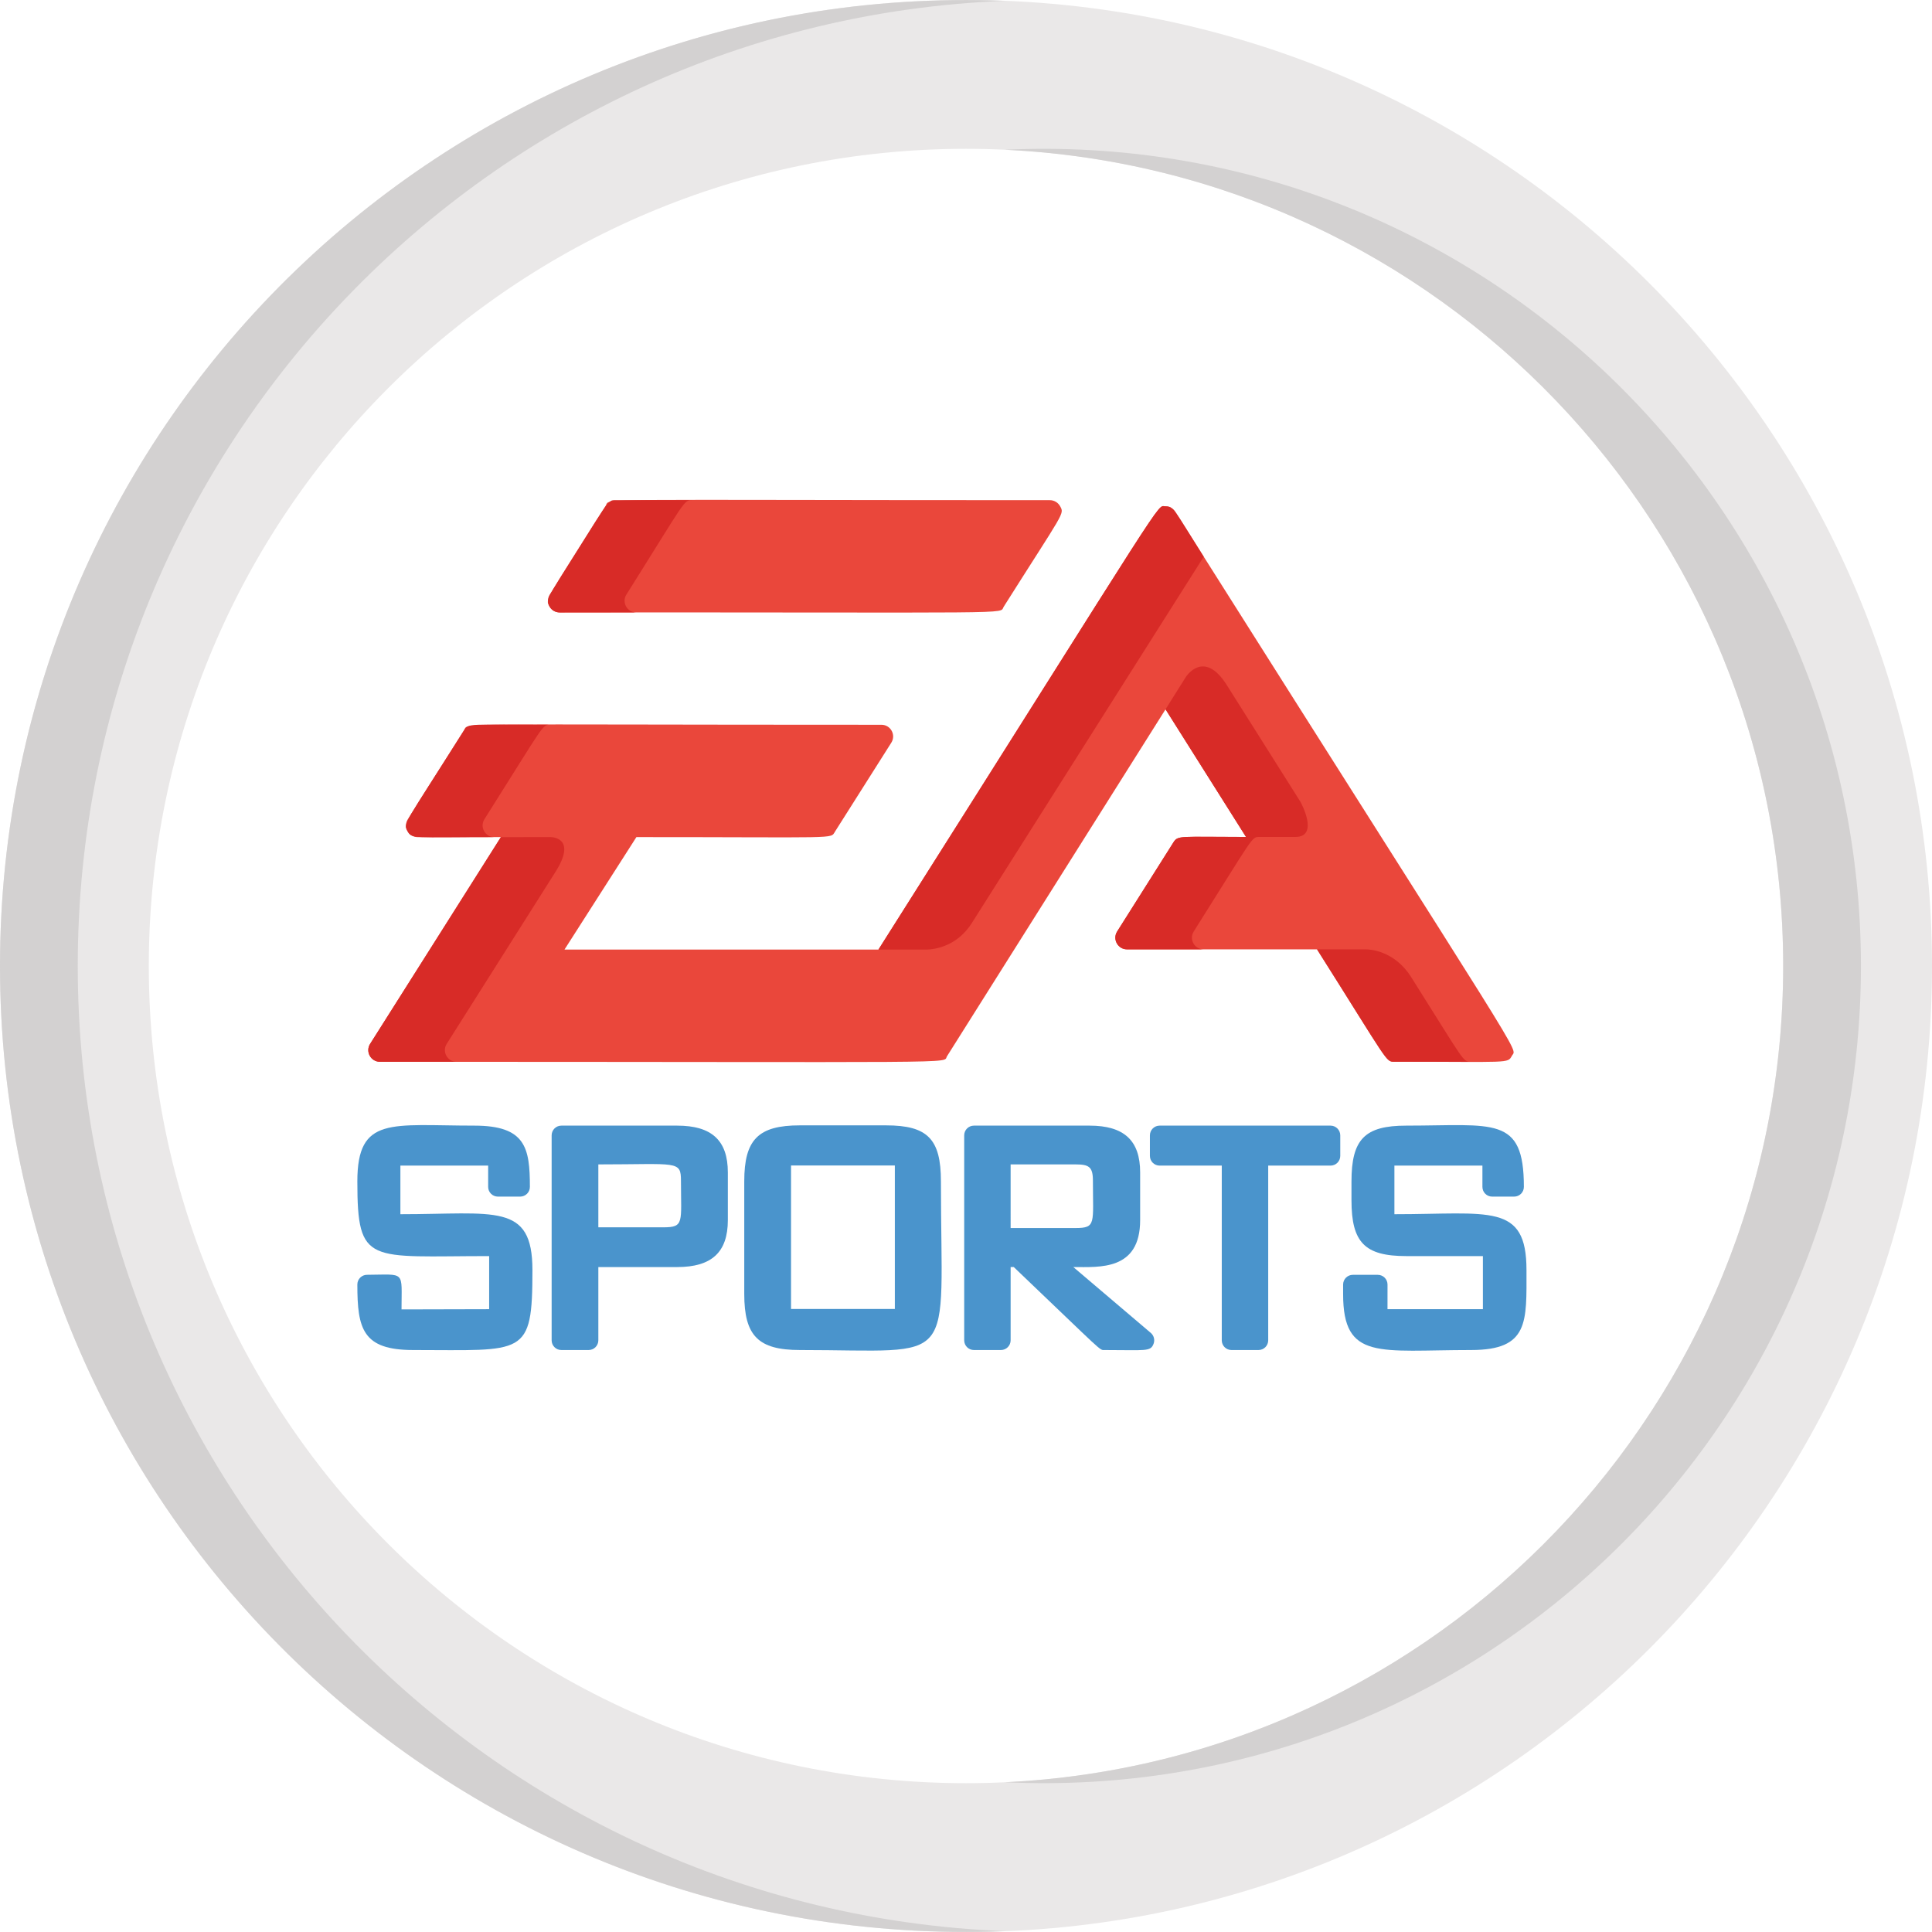 <?xml version="1.0" encoding="iso-8859-1"?>
<!-- Generator: Adobe Illustrator 19.0.0, SVG Export Plug-In . SVG Version: 6.00 Build 0)  -->
<svg version="1.1" id="Capa_1" xmlns="http://www.w3.org/2000/svg" xmlns:xlink="http://www.w3.org/1999/xlink" x="0px" y="0px"
	 viewBox="0 0 512 512" style="enable-background:new 0 0 512 512;" xml:space="preserve">
<g>
	<path style="fill:#4A94CC;" d="M106.107,321.78v-12.882h23.259v5.639c0,1.423,1.153,2.576,2.576,2.576h5.907
		c1.423,0,2.576-1.153,2.576-2.576c0-10.384-1.146-16.234-14.718-16.234c-21.998,0-31.006-2.633-31.006,14.785
		c0,22.339,3,19.788,34.931,19.788v14.074l-23.224,0.057c0-10.406,1.181-9.232-9.146-9.173c-1.417,0.008-2.56,1.159-2.56,2.576
		c0,11.735,1.386,17.361,14.779,17.361c29.561,0,31.62,1.947,31.62-21.189C141.099,318.609,131.148,321.78,106.107,321.78z"/>
	<path style="fill:#4A94CC;" d="M352.606,298.304h-45.293c-1.423,0-2.576,1.153-2.576,2.576v5.443c0,1.423,1.153,2.576,2.576,2.576
		h16.468v46.298c0,1.423,1.153,2.576,2.576,2.576h7.155c1.423,0,2.576-1.153,2.576-2.576v-46.298h16.518
		c1.423,0,2.576-1.153,2.576-2.576v-5.443C355.182,299.457,354.029,298.304,352.606,298.304z"/>
	<path style="fill:#4A94CC;" d="M369.531,321.78v-12.882h23.325v5.639c0,1.423,1.153,2.576,2.576,2.576h5.835
		c1.423,0,2.576-1.153,2.576-2.576c0-18.962-7.966-16.234-31.166-16.234c-10.993,0-14.521,3.593-14.521,14.785v5
		c0,11.195,3.528,14.788,14.521,14.788h20.308v14.072h-25.283l0.005-6.525c0.001-0.684-0.271-1.339-0.754-1.823
		s-1.139-0.755-1.822-0.755h-6.615c-1.423,0-2.576,1.153-2.576,2.576v2.509c-0.01,17.758,9.622,14.841,33.943,14.841
		c15.373,0,14.652-7.525,14.652-21.189C404.535,318.672,394.749,321.78,369.531,321.78z"/>
	<path style="fill:#4A94CC;" d="M179.467,298.304h-30.701c-1.423,0-2.576,1.153-2.576,2.576v54.317c0,1.423,1.153,2.576,2.576,2.576
		h7.224c1.423,0,2.576-1.153,2.576-2.576v-19.413h20.902c9.154,0,13.418-3.951,13.418-12.436V310.7
		C192.886,302.242,188.622,298.304,179.467,298.304z M158.566,325.252V308.58c21.015,0,21.896-1.138,21.896,4.423
		c0,10.977,0.934,12.25-4.708,12.25L158.566,325.252L158.566,325.252z"/>
	<path style="fill:#4A94CC;" d="M234.792,298.233h-22.8c-11.032,0-14.756,3.743-14.756,14.834v29.865
		c0,11.095,3.724,14.839,14.756,14.839c42.444,0,37.363,5.231,37.363-44.705C249.354,301.837,245.816,298.233,234.792,298.233z
		 M209.632,346.884v-38.019h27.512v38.019H209.632z"/>
	<path style="fill:#4A94CC;" d="M304.97,353.234l-20.531-17.451c6.947,0,17.711,0.992,17.711-12.436v-12.648
		c0-8.456-4.261-12.395-13.41-12.395h-30.642c-1.423,0-2.576,1.153-2.576,2.576v54.317c0,1.423,1.153,2.576,2.576,2.576h7.152
		c1.423,0,2.576-1.153,2.576-2.576v-19.413h0.83c24.193,23.082,22.642,21.989,24.078,21.989c10.969,0,12.184,0.494,12.985-1.688
		C306.091,355.071,305.793,353.933,304.97,353.234z M285.003,325.439h-17.177V308.58h17.177c3.531,0,4.631,0.593,4.631,4.301
		C289.634,324.249,290.547,325.439,285.003,325.439z"/>
</g>
<g>
	<path style="fill:#EA473B;" d="M148.318,162.305c124.146-0.072,116.369,0.549,117.669-1.506
		c16.086-25.451,16.126-24.514,14.95-26.647c-0.543-0.986-1.581-1.599-2.707-1.599c-124.182,0-116.402-0.619-117.7,1.445
		c-15.948,25.349-16.099,24.578-14.918,26.711C146.152,161.687,147.183,162.305,148.318,162.305z"/>
	<path style="fill:#EA473B;" d="M311.472,135.625c-0.566-0.895-1.552-1.439-2.612-1.439c-2.503,0,2.458-6.571-76.062,117.457
		h-83.201l19.056-29.801c54.105,0,51.364,0.546,52.62-1.437l14.937-23.589c1.301-2.055-0.179-4.744-2.611-4.744
		c-116.445,0-109.308-0.617-110.608,1.44l-14.913,23.596c-1.298,2.055,0.182,4.743,2.614,4.742l22.05-0.007l-34.66,54.802
		c-1.3,2.054,0.181,4.743,2.612,4.743c158.923,0,148.987,0.569,150.273-1.471l57.912-91.937l21.329,33.822
		c-17.632,0-18.027-0.48-19.24,1.44l-14.911,23.609c-1.297,2.055,0.182,4.741,2.613,4.741h50.358
		c19.172,30.327,18.18,29.774,20.525,29.774c30.801,0,29.955,0.534,31.13-1.599C401.989,277.393,406.306,285.669,311.472,135.625z"
		/>
</g>
<g>
	<path style="fill:#D82B27;" d="M165.999,157.568c15.8-25.112,15.123-25.015,17.445-25.015h-20.298
		c-2.276,0-1.312-0.628-17.445,25.015c-1.291,2.051,0.183,4.737,2.618,4.737l20.21-0.012
		C166.11,162.224,164.737,159.573,165.999,157.568z"/>
	<path style="fill:#D82B27;" d="M130.941,221.842c-2.43-0.038-3.845-2.71-2.566-4.735c16.22-25.663,15.255-25.035,17.526-25.035
		c-21.777,0-21.698-0.48-22.911,1.44c-16.05,25.394-16.184,24.603-15.007,26.739C109.158,222.382,109.353,221.849,130.941,221.842z"
		/>
</g>
<path style="fill:#EAE8E8;" d="M256.001,0.001C114.615,0.001,0,114.615,0,256c0,141.383,114.615,255.999,256.001,255.999
	C397.385,511.999,512,397.383,512,256C512,114.615,397.385,0.001,256.001,0.001z M255.999,472.563
	c-119.603,0-216.562-96.959-216.562-216.563S136.395,39.437,255.999,39.437S472.563,136.396,472.563,256
	S375.602,472.563,255.999,472.563z"/>
<g>
	<path style="fill:#D3D1D1;" d="M266.301,472.314C390.432,478.13,493.168,379.125,493.168,256
		c0-123.108-102.718-222.131-226.867-216.314C381.12,45.065,472.563,139.85,472.563,256S381.12,466.935,266.301,472.314z"/>
	<path style="fill:#D3D1D1;" d="M20.605,256c0-137.932,109.092-250.366,245.698-255.776C120.315-5.556,0,111.132,0,256
		c0,144.855,120.302,261.556,266.303,255.776C129.697,506.366,20.605,393.931,20.605,256z"/>
</g>
<g>
	<path style="fill:#D82B27;" d="M118.378,276.643c0.001-0.002,28.849-45.614,28.849-45.614c5.455-8.625-0.354-9.154-1.219-9.185
		l-13.272,0.004L98.08,276.643c-1.3,2.054,0.181,4.743,2.612,4.743h20.298C118.56,281.386,117.078,278.698,118.378,276.643z"/>
	<path style="fill:#D82B27;" d="M257.552,244.604c0.001-0.001,61.45-97.064,61.45-97.065c-8.004-12.664-7.898-13.352-10.142-13.353
		c-2.503,0,2.458-6.571-76.062,117.457h12.985C247.822,251.561,253.649,250.769,257.552,244.604z"/>
	<path style="fill:#D82B27;" d="M373.942,258.894c-0.001-0.001-0.001-0.001-0.001-0.002c-4.409-6.975-10.936-7.295-11.936-7.302
		h-12.978c19.172,30.327,18.18,29.774,20.525,29.774h20.298C387.578,281.364,388.315,281.629,373.942,258.894z"/>
	<path style="fill:#D82B27;" d="M344.636,212.497c-4.125-6.539-15.155-24.022-19.521-30.944c-6.127-9.713-10.872-2.116-10.872-2.116
		l0,0l-5.366,8.54l21.329,33.822c-17.632,0-18.027-0.48-19.24,1.44l-14.911,23.609c-1.297,2.055,0.182,4.741,2.613,4.741h20.298
		c-2.43,0-3.911-2.685-2.613-4.741c16.22-25.682,15.252-25.049,17.524-25.049h9.385C349.776,221.8,344.656,212.533,344.636,212.497z
		"/>
</g>
<g>
</g>
<g>
</g>
<g>
</g>
<g>
</g>
<g>
</g>
<g>
</g>
<g>
</g>
<g>
</g>
<g>
</g>
<g>
</g>
<g>
</g>
<g>
</g>
<g>
</g>
<g>
</g>
<g>
</g>
</svg>
